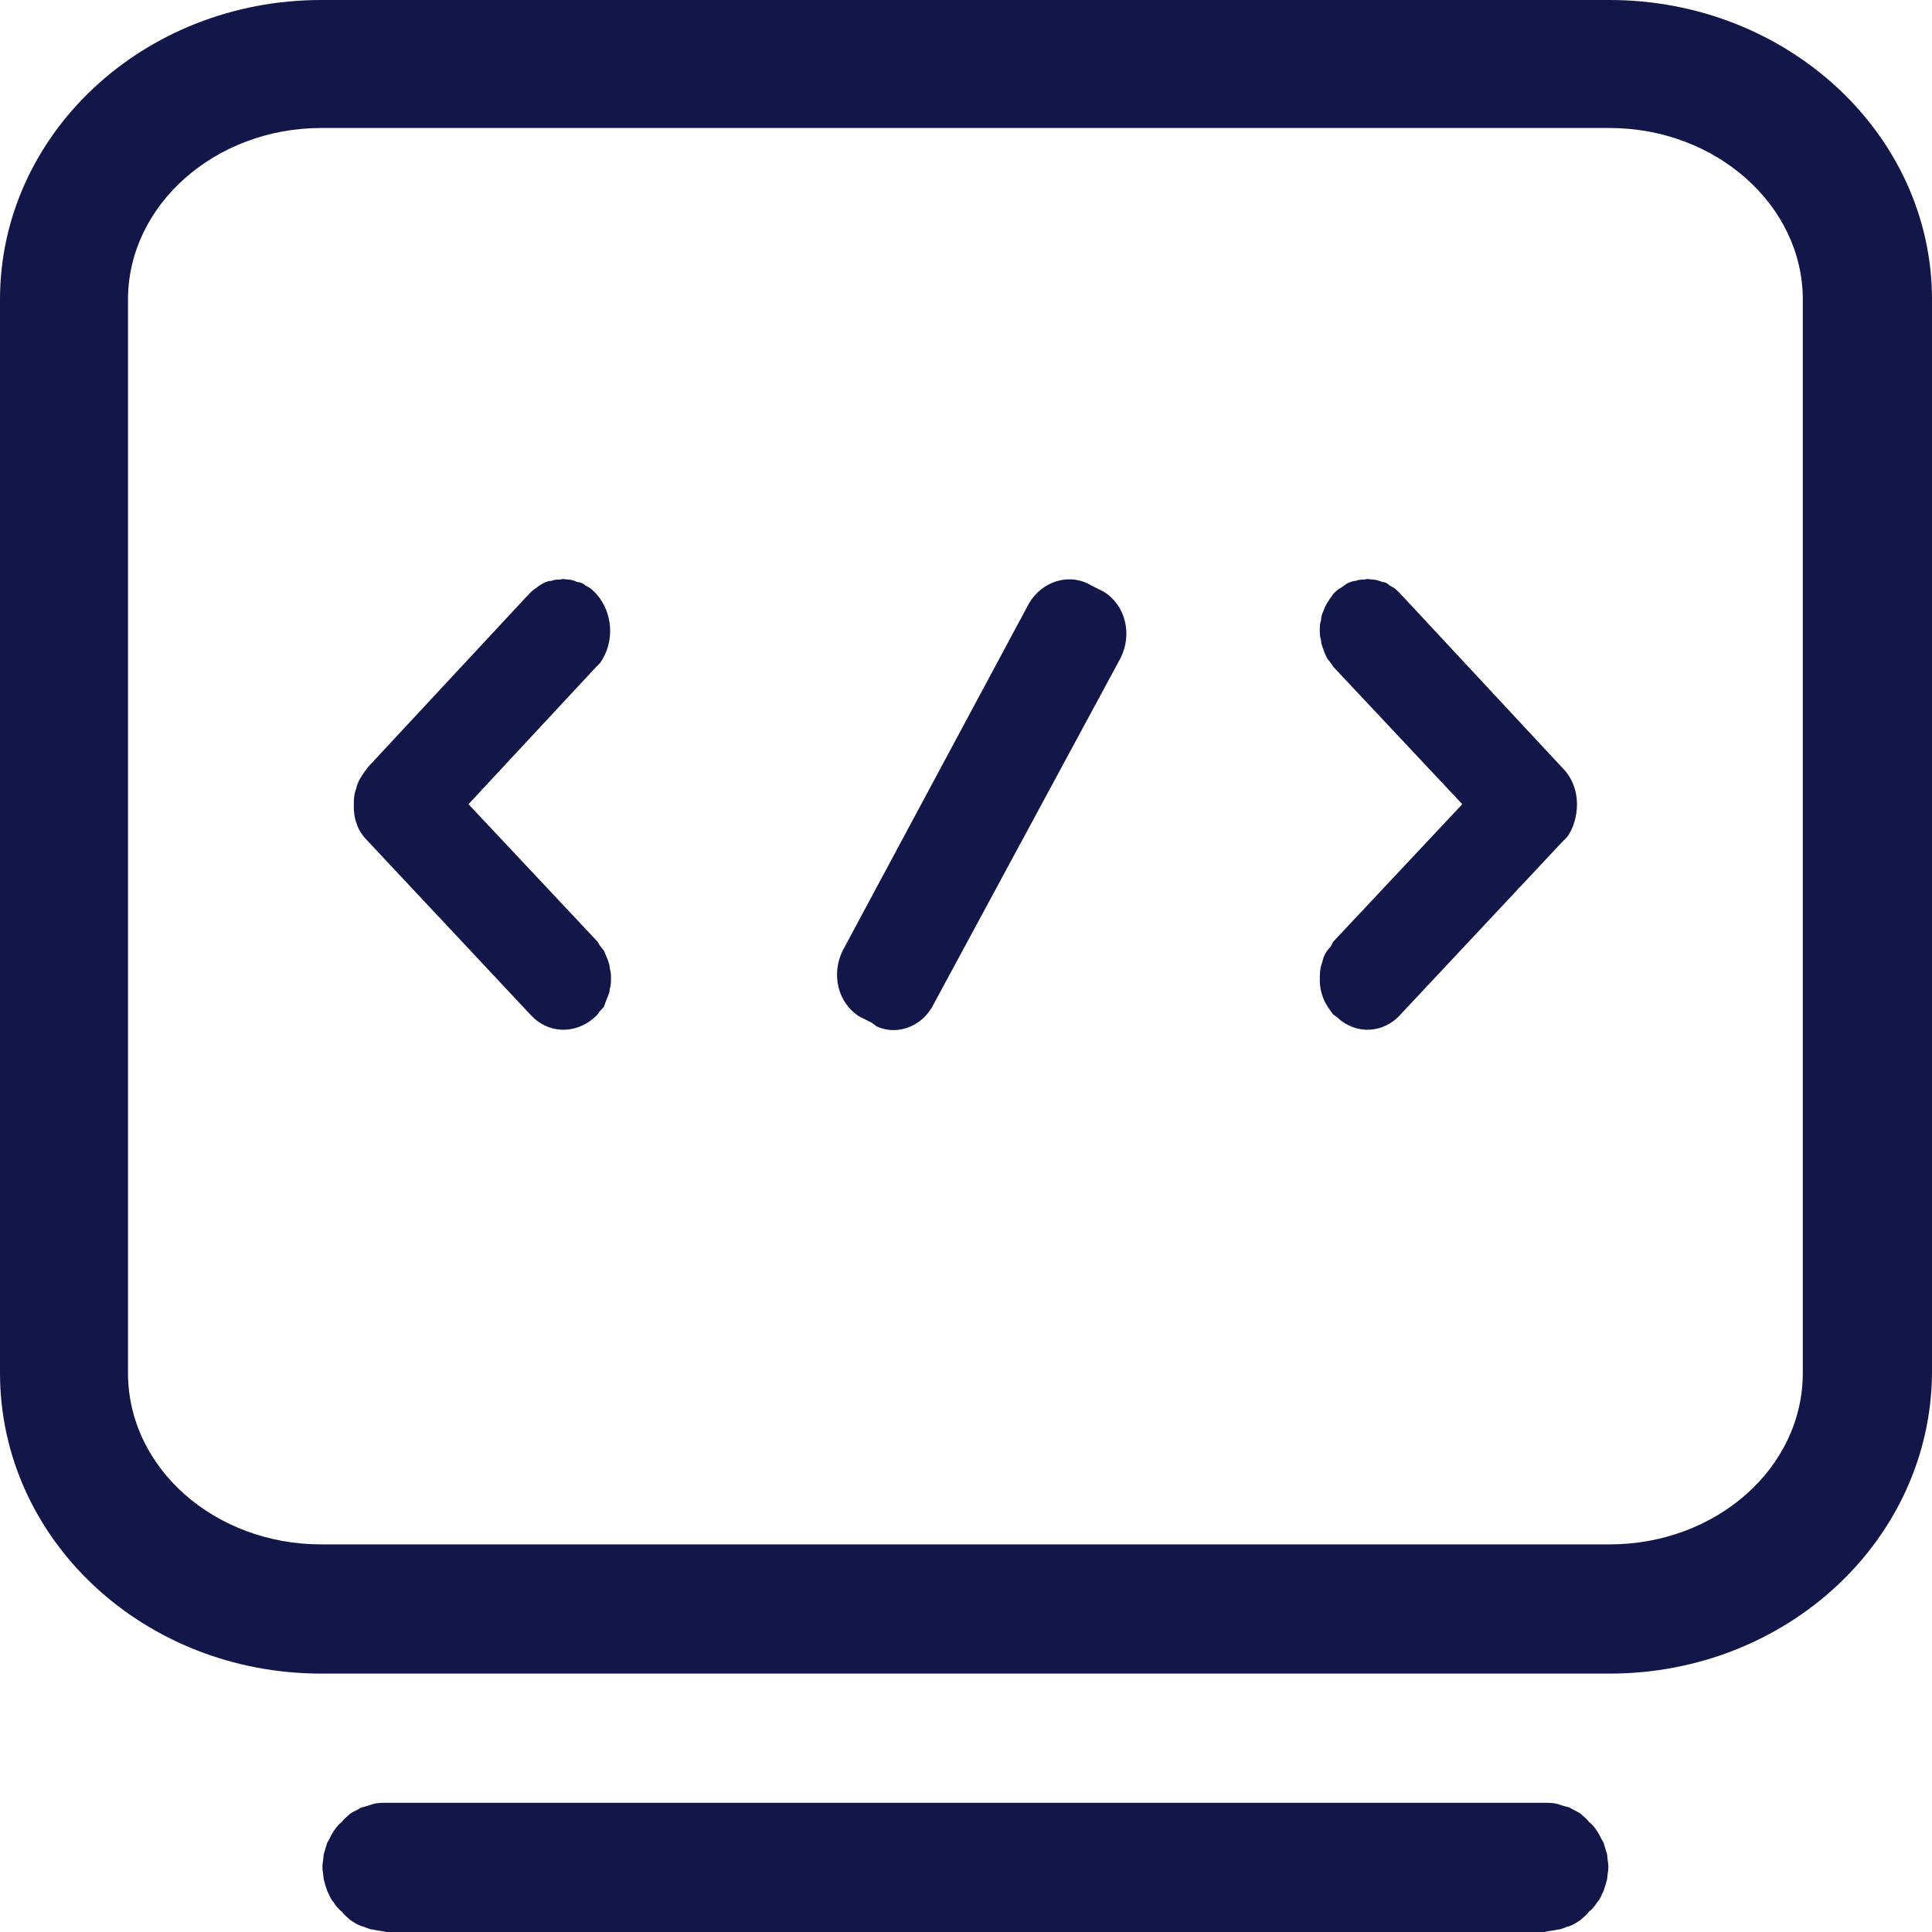 <svg width="16" height="16" viewBox="0 0 16 16" fill="none" xmlns="http://www.w3.org/2000/svg" xmlns:xlink="http://www.w3.org/1999/xlink">
	<desc>
			Created with Pixso.
	</desc>
	<defs>
		<clipPath id="clip120_3">
			<rect id="后台管理" width="16" height="16" fill="white" fill-opacity="0"/>
		</clipPath>
	</defs>
	<g clip-path="url(#clip120_3)">
		<path id="path" d="M12.79 14.93C12.83 14.93 12.86 14.93 12.9 14.94C12.93 14.95 12.96 14.96 13 14.97C13.03 14.99 13.06 15 13.09 15.02C13.11 15.04 13.14 15.06 13.16 15.09C13.19 15.11 13.21 15.14 13.23 15.17C13.25 15.2 13.26 15.23 13.28 15.26C13.29 15.29 13.3 15.33 13.31 15.36C13.31 15.39 13.32 15.43 13.32 15.46C13.32 15.5 13.31 15.53 13.31 15.56C13.3 15.6 13.29 15.63 13.28 15.66C13.26 15.7 13.25 15.73 13.23 15.75C13.21 15.78 13.19 15.81 13.16 15.83C13.14 15.86 13.11 15.88 13.09 15.9C13.06 15.92 13.03 15.94 13 15.95C12.96 15.96 12.93 15.98 12.9 15.98C12.86 15.99 12.83 15.99 12.79 16L3.2 16C3.16 15.99 3.13 15.99 3.09 15.98C3.06 15.98 3.03 15.96 2.99 15.95C2.96 15.94 2.93 15.92 2.9 15.9C2.88 15.88 2.85 15.86 2.83 15.83C2.8 15.81 2.78 15.78 2.76 15.75C2.74 15.73 2.73 15.7 2.71 15.66C2.7 15.63 2.69 15.6 2.68 15.56C2.68 15.53 2.67 15.5 2.67 15.46C2.67 15.43 2.68 15.39 2.68 15.36C2.69 15.33 2.7 15.29 2.71 15.26C2.73 15.23 2.74 15.2 2.76 15.17C2.78 15.14 2.8 15.11 2.83 15.09C2.85 15.06 2.88 15.04 2.9 15.02C2.93 15 2.96 14.99 2.99 14.97C3.03 14.96 3.06 14.95 3.09 14.94C3.13 14.93 3.16 14.93 3.2 14.93L12.79 14.93ZM13.33 0C14.8 0 16 1.11 16 2.48L16 11.37C15.99 12.75 14.8 13.86 13.33 13.86L2.66 13.86C1.19 13.86 0 12.75 0 11.37L0 2.48C0 1.11 1.19 0 2.66 0L13.33 0ZM13.33 1.06L2.66 1.06C1.78 1.06 1.06 1.7 1.06 2.48L1.06 11.37C1.06 12.16 1.78 12.79 2.66 12.79L13.33 12.79C14.21 12.79 14.93 12.16 14.93 11.37L14.93 2.48C14.93 1.7 14.21 1.06 13.33 1.06ZM9.04 4.85L9.14 4.9C9.32 5.01 9.38 5.25 9.28 5.45L7.73 8.32C7.64 8.5 7.43 8.58 7.26 8.5L7.22 8.47L7.12 8.42C6.94 8.31 6.88 8.07 6.98 7.87L8.52 5C8.63 4.81 8.86 4.74 9.04 4.85ZM4.38 4.92C4.4 4.9 4.42 4.88 4.44 4.87C4.45 4.86 4.48 4.84 4.5 4.83C4.52 4.82 4.54 4.81 4.57 4.81C4.59 4.8 4.61 4.8 4.64 4.8C4.66 4.79 4.69 4.8 4.71 4.8C4.73 4.8 4.76 4.81 4.78 4.82C4.8 4.82 4.83 4.83 4.85 4.85C4.87 4.86 4.89 4.87 4.91 4.89L4.94 4.92C5.08 5.08 5.09 5.32 4.97 5.49L4.94 5.52L3.88 6.66L4.95 7.8C4.96 7.82 4.98 7.85 5 7.87C5.01 7.89 5.02 7.92 5.03 7.94C5.04 7.97 5.05 7.99 5.05 8.02C5.06 8.05 5.06 8.08 5.06 8.1C5.06 8.13 5.06 8.16 5.05 8.19C5.05 8.21 5.04 8.24 5.03 8.26C5.02 8.29 5.01 8.31 5 8.34C4.98 8.36 4.96 8.38 4.95 8.4C4.8 8.56 4.57 8.57 4.42 8.43L4.39 8.4L3.05 6.97C3.01 6.93 2.98 6.89 2.96 6.84C2.94 6.79 2.93 6.74 2.93 6.68C2.93 6.63 2.93 6.58 2.95 6.53C2.96 6.48 2.99 6.43 3.02 6.39L3.05 6.35L4.38 4.92ZM11.04 4.92C11.06 4.9 11.08 4.88 11.1 4.87C11.12 4.86 11.14 4.84 11.16 4.83C11.18 4.82 11.21 4.81 11.23 4.81C11.25 4.8 11.28 4.8 11.3 4.8C11.33 4.79 11.35 4.8 11.37 4.8C11.4 4.8 11.42 4.81 11.45 4.82C11.47 4.82 11.49 4.83 11.51 4.85C11.53 4.86 11.55 4.87 11.57 4.89L11.6 4.92L12.94 6.36C13.02 6.44 13.06 6.55 13.06 6.66C13.06 6.76 13.03 6.86 12.98 6.93L12.94 6.97L11.6 8.4C11.46 8.56 11.23 8.57 11.08 8.43L11.04 8.4C11.01 8.36 10.98 8.32 10.96 8.27C10.94 8.22 10.93 8.17 10.93 8.12C10.93 8.07 10.93 8.02 10.95 7.97C10.96 7.92 10.98 7.88 11.02 7.84L11.04 7.8L12.11 6.66L11.04 5.52C11.03 5.5 11.01 5.48 10.99 5.45C10.98 5.43 10.97 5.41 10.96 5.38C10.95 5.35 10.94 5.33 10.94 5.3C10.93 5.27 10.93 5.25 10.93 5.22C10.93 5.19 10.93 5.16 10.94 5.14C10.94 5.11 10.95 5.08 10.96 5.06C10.97 5.03 10.98 5.01 11 4.98C11.01 4.96 11.03 4.94 11.04 4.92Z" fill="#121649" fill-opacity="1" fill-rule="nonzero"/>
	</g>
</svg>
